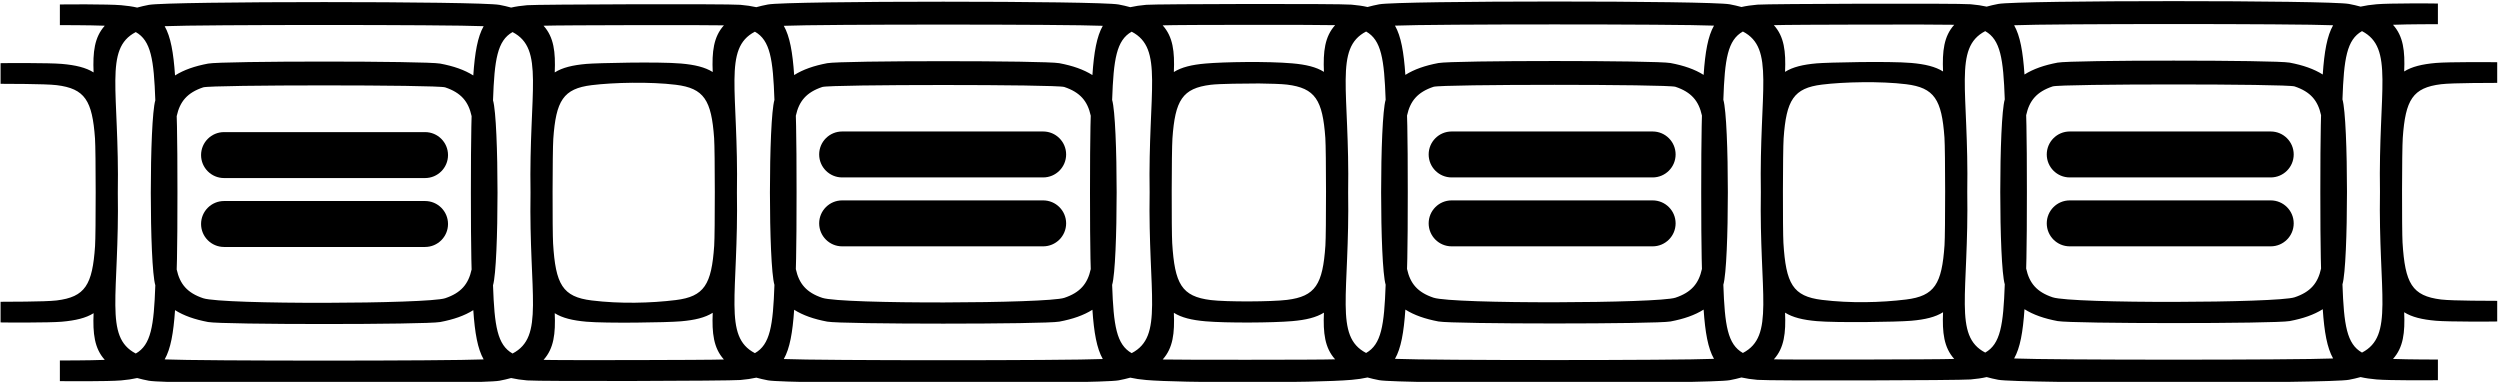 <?xml version="1.0" encoding="UTF-8"?>
<svg xmlns="http://www.w3.org/2000/svg" xmlns:xlink="http://www.w3.org/1999/xlink" width="563pt" height="86pt" viewBox="0 0 563 86" version="1.1">
<g id="surface1">
<path style=" stroke:none;fill-rule:nonzero;fill:rgb(0%,0%,0%);fill-opacity:1;" d="M 549.738 18.965 C 552.305 18.648 561.602 18.676 562.371 18.664 L 562.371 14.016 C 561.48 13.984 551.48 13.926 548.574 14.176 C 545.453 14.449 543.148 15.008 541.422 16.094 C 541.617 11.504 541.238 8.168 538.902 5.582 C 542.637 5.438 548.414 5.453 549.016 5.445 L 549.016 0.797 C 548.125 0.766 538.121 0.707 535.215 0.957 C 533.863 1.074 532.672 1.25 531.605 1.492 C 530.781 1.262 529.914 1.062 528.988 0.887 C 524.535 0.047 454.465 0.047 450.008 0.887 C 449.082 1.062 448.215 1.262 447.395 1.492 C 446.328 1.25 445.133 1.074 443.781 0.957 C 440.875 0.707 397.988 0.855 395.789 1.047 C 394.438 1.164 393.242 1.336 392.176 1.578 C 391.355 1.352 390.488 1.148 389.562 0.973 C 385.109 0.133 315.035 0.133 310.578 0.973 C 309.656 1.148 308.785 1.352 307.965 1.578 C 306.898 1.336 305.703 1.164 304.355 1.047 C 301.449 0.793 260.352 0.891 258.145 1.082 C 256.797 1.199 255.602 1.375 254.535 1.617 C 253.715 1.387 252.844 1.188 251.922 1.012 C 247.465 0.172 177.391 0.172 172.938 1.012 C 172.012 1.188 171.145 1.387 170.324 1.617 C 169.258 1.375 168.062 1.199 166.711 1.082 C 163.805 0.832 120.918 0.98 118.719 1.172 C 117.367 1.289 116.172 1.461 115.105 1.707 C 114.285 1.477 113.418 1.273 112.492 1.098 C 108.039 0.262 37.965 0.262 33.512 1.098 C 32.586 1.273 31.719 1.477 30.895 1.707 C 29.828 1.461 28.637 1.289 27.285 1.172 C 24.379 0.918 14.375 0.977 13.484 1.008 L 13.484 5.656 C 14.086 5.664 19.863 5.652 23.598 5.793 C 21.262 8.383 20.883 11.719 21.078 16.309 C 19.352 15.219 17.047 14.66 13.926 14.391 C 11.02 14.137 1.02 14.199 0.129 14.227 L 0.129 18.875 C 0.898 18.887 10.195 18.859 12.762 19.176 C 19.133 19.961 20.785 22.633 21.395 31.184 C 21.594 34.035 21.598 52.621 21.406 55.434 C 20.816 64.16 19.188 66.871 12.762 67.66 C 10.195 67.977 0.898 67.949 0.129 67.961 L 0.129 72.609 C 1.02 72.641 11.02 72.699 13.926 72.449 C 17.047 72.176 19.352 71.617 21.078 70.531 C 20.883 75.121 21.262 78.457 23.598 81.043 C 19.863 81.188 14.086 81.172 13.484 81.18 L 13.484 85.828 C 14.375 85.859 24.379 85.918 27.285 85.668 C 28.637 85.551 29.828 85.375 30.895 85.133 C 31.719 85.363 32.586 85.562 33.512 85.738 C 37.965 86.578 108.039 86.578 112.492 85.738 C 113.418 85.562 114.285 85.363 115.105 85.133 C 116.172 85.375 117.367 85.551 118.719 85.668 C 121.625 85.918 164.262 85.793 166.711 85.578 C 168.062 85.461 169.258 85.289 170.324 85.047 C 171.145 85.273 172.012 85.477 172.938 85.652 C 177.391 86.492 247.465 86.492 251.922 85.652 C 252.844 85.477 253.715 85.273 254.535 85.047 C 255.602 85.289 256.797 85.461 258.145 85.578 C 265.707 86.234 295.809 86.281 304.355 85.543 C 305.703 85.426 306.898 85.25 307.965 85.008 C 308.785 85.238 309.656 85.438 310.578 85.613 C 315.035 86.453 385.109 86.453 389.562 85.613 C 390.488 85.438 391.355 85.238 392.176 85.008 C 393.242 85.25 394.438 85.426 395.789 85.543 C 398.695 85.793 441.332 85.668 443.781 85.453 C 445.133 85.336 446.328 85.164 447.395 84.918 C 448.215 85.148 449.082 85.352 450.008 85.527 C 454.465 86.363 524.535 86.363 528.988 85.527 C 529.914 85.352 530.781 85.148 531.605 84.918 C 532.672 85.164 533.863 85.336 535.215 85.453 C 538.121 85.707 548.125 85.648 549.016 85.617 L 549.016 80.969 C 548.414 80.961 542.637 80.973 538.902 80.832 C 541.238 78.242 541.617 74.906 541.422 70.316 C 543.148 71.406 545.453 71.965 548.574 72.234 C 551.48 72.488 561.48 72.426 562.371 72.398 L 562.371 67.75 C 561.602 67.738 552.305 67.766 549.738 67.449 C 543.164 66.641 541.613 63.824 541.051 54.609 C 540.891 51.914 540.902 33.902 541.102 31.066 C 541.699 22.438 543.344 19.75 549.738 18.965 Z M 34.977 64.246 C 34.66 73.434 34 77.68 30.578 79.613 C 23.324 75.832 26.906 66.48 26.531 43.418 C 26.906 20.355 23.324 11.008 30.578 7.223 C 34 9.156 34.66 13.406 34.977 22.594 C 33.621 27.191 33.621 59.648 34.977 64.246 Z M 37.082 80.938 C 38.438 78.547 39.066 75.02 39.418 69.844 C 41.406 71.098 43.848 71.949 46.867 72.52 C 50.062 73.121 95.941 73.121 99.137 72.52 C 102.152 71.949 104.598 71.098 106.586 69.844 C 106.938 75.02 107.562 78.547 108.918 80.938 C 100.672 81.301 45.328 81.301 37.082 80.938 Z M 39.855 28.512 C 39.836 27.699 39.816 26.918 39.793 26.152 C 40.508 22.859 42.176 20.867 45.762 19.672 C 47.535 19.082 98.465 19.082 100.242 19.672 C 103.824 20.867 105.496 22.859 106.207 26.152 C 106.188 26.918 106.168 27.699 106.148 28.512 C 106.008 34.262 106.008 52.578 106.148 58.324 C 106.168 59.137 106.188 59.918 106.207 60.688 C 105.496 63.977 103.824 65.969 100.242 67.164 C 96.371 68.453 50.156 68.629 45.762 67.164 C 42.176 65.969 40.508 63.977 39.793 60.688 C 39.816 59.918 39.836 59.137 39.855 58.324 C 39.996 52.578 39.996 34.262 39.855 28.512 Z M 106.586 16.992 C 104.598 15.738 102.152 14.887 99.137 14.32 C 95.941 13.715 50.062 13.715 46.867 14.32 C 43.848 14.887 41.406 15.738 39.418 16.992 C 39.066 11.816 38.438 8.289 37.082 5.898 C 45.328 5.535 100.672 5.535 108.918 5.898 C 107.562 8.289 106.938 11.816 106.586 16.992 Z M 119.473 43.418 C 119.094 66.48 122.68 75.832 115.426 79.613 C 112.004 77.68 111.344 73.434 111.027 64.246 C 112.379 59.648 112.379 27.191 111.027 22.594 C 111.344 13.406 112.004 9.156 115.426 7.223 C 122.68 11.008 119.094 20.355 119.473 43.418 Z M 122.406 81.043 C 124.742 78.457 125.117 75.121 124.926 70.531 C 126.648 71.617 128.957 72.176 132.074 72.449 C 136.516 72.832 150.059 72.645 153.355 72.359 C 156.473 72.09 158.781 71.531 160.504 70.441 C 160.312 75.031 160.688 78.367 163.023 80.957 C 159.289 81.098 125.328 81.156 122.406 81.043 Z M 124.602 31.277 C 125.203 22.652 126.848 19.965 133.242 19.176 C 138.152 18.57 146.414 18.379 152.188 19.09 C 158.562 19.875 160.215 22.543 160.82 31.098 C 161.023 33.949 161.027 52.535 160.836 55.344 C 160.242 64.074 158.613 66.781 152.188 67.574 C 146.547 68.27 139.625 68.445 133.242 67.66 C 126.668 66.852 125.113 64.035 124.555 54.82 C 124.391 52.129 124.406 34.113 124.602 31.277 Z M 160.504 16.219 C 158.781 15.133 156.473 14.574 153.355 14.305 C 148.285 13.863 134.355 14.191 132.074 14.391 C 128.957 14.66 126.648 15.219 124.926 16.309 C 125.117 11.719 124.742 8.383 122.406 5.793 C 126.141 5.652 160.371 5.605 163.023 5.707 C 160.688 8.297 160.312 11.633 160.504 16.219 Z M 174.402 64.16 C 174.09 73.344 173.43 77.594 170.004 79.527 C 162.75 75.742 166.336 66.395 165.957 43.332 C 166.336 20.27 162.75 10.922 170.004 7.137 C 173.43 9.07 174.09 13.316 174.402 22.504 C 173.051 27.102 173.051 59.559 174.402 64.16 Z M 176.512 80.852 C 177.863 78.461 178.492 74.934 178.844 69.758 C 180.832 71.012 183.277 71.863 186.293 72.43 C 189.488 73.035 235.367 73.035 238.562 72.43 C 241.578 71.863 244.023 71.012 246.012 69.758 C 246.363 74.934 246.992 78.461 248.348 80.852 C 240.102 81.215 184.758 81.215 176.512 80.852 Z M 179.281 28.426 C 179.262 27.613 179.242 26.832 179.223 26.062 C 179.934 22.773 181.605 20.781 185.188 19.586 C 186.965 18.996 237.895 18.996 239.668 19.586 C 243.254 20.781 244.926 22.773 245.637 26.062 C 245.613 26.832 245.594 27.613 245.574 28.426 C 245.434 34.172 245.434 52.488 245.574 58.238 C 245.594 59.051 245.613 59.832 245.637 60.598 C 244.926 63.891 243.254 65.883 239.668 67.078 C 235.801 68.367 189.582 68.543 185.188 67.078 C 181.605 65.883 179.934 63.891 179.223 60.598 C 179.242 59.832 179.262 59.051 179.281 58.238 C 179.422 52.488 179.422 34.172 179.281 28.426 Z M 246.012 16.906 C 244.023 15.652 241.578 14.801 238.562 14.23 C 235.367 13.629 189.488 13.629 186.293 14.23 C 183.277 14.801 180.832 15.652 178.844 16.906 C 178.492 11.73 177.863 8.203 176.512 5.812 C 184.758 5.449 240.102 5.449 248.348 5.812 C 246.992 8.203 246.363 11.73 246.012 16.906 Z M 258.898 43.332 C 258.523 66.395 262.105 75.742 254.852 79.527 C 251.43 77.594 250.77 73.344 250.453 64.16 C 251.809 59.559 251.809 27.102 250.453 22.504 C 250.77 13.316 251.43 9.07 254.852 7.137 C 262.105 10.922 258.523 20.27 258.898 43.332 Z M 261.832 80.957 C 264.168 78.367 264.547 75.031 264.352 70.441 C 266.078 71.531 268.383 72.09 271.504 72.359 C 276.129 72.762 286.598 72.703 290.996 72.32 C 294.117 72.051 296.422 71.492 298.148 70.406 C 297.953 74.992 298.332 78.328 300.668 80.918 C 296.934 81.062 263.953 81.039 261.832 80.957 Z M 264.031 31.191 C 264.629 22.562 266.273 19.875 272.672 19.09 C 274.625 18.848 280.484 18.805 283.504 18.797 C 286.047 18.832 288.652 18.906 289.828 19.051 C 296.203 19.836 297.855 22.508 298.465 31.059 C 298.664 33.91 298.672 52.496 298.48 55.309 C 297.887 64.035 296.258 66.746 289.828 67.535 C 286.391 67.961 276.203 68.008 272.672 67.574 C 266.094 66.766 264.543 63.949 263.98 54.734 C 263.816 52.039 263.832 34.027 264.031 31.191 Z M 298.148 16.184 C 296.422 15.094 294.117 14.535 290.996 14.266 C 285.367 13.777 275.629 13.945 271.504 14.305 C 268.383 14.574 266.078 15.133 264.352 16.219 C 264.547 11.633 264.168 8.297 261.832 5.707 C 265.566 5.562 297.887 5.562 300.668 5.668 C 298.332 8.258 297.953 11.594 298.148 16.184 Z M 312.047 64.121 C 311.73 73.309 311.07 77.555 307.648 79.488 C 300.395 75.703 303.977 66.355 303.602 43.293 C 303.977 20.23 300.395 10.883 307.648 7.098 C 311.07 9.031 311.73 13.281 312.047 22.465 C 310.691 27.066 310.691 59.523 312.047 64.121 Z M 314.152 80.812 C 315.508 78.422 316.137 74.895 316.488 69.719 C 318.477 70.973 320.922 71.824 323.938 72.395 C 327.133 72.996 373.012 72.996 376.207 72.395 C 379.223 71.824 381.668 70.973 383.656 69.719 C 384.008 74.895 384.633 78.422 385.988 80.812 C 377.742 81.176 322.398 81.176 314.152 80.812 Z M 316.926 28.387 C 316.906 27.574 316.887 26.793 316.863 26.027 C 317.574 22.734 319.246 20.742 322.832 19.547 C 324.605 18.957 375.535 18.957 377.312 19.547 C 380.895 20.742 382.566 22.734 383.277 26.027 C 383.258 26.793 383.238 27.574 383.219 28.387 C 383.078 34.137 383.078 52.453 383.219 58.199 C 383.238 59.012 383.258 59.793 383.277 60.562 C 382.566 63.852 380.895 65.844 377.312 67.039 C 373.441 68.328 327.227 68.504 322.832 67.039 C 319.246 65.844 317.574 63.852 316.863 60.562 C 316.887 59.793 316.906 59.012 316.926 58.199 C 317.066 52.453 317.066 34.137 316.926 28.387 Z M 383.656 16.867 C 381.668 15.613 379.223 14.762 376.207 14.195 C 373.012 13.59 327.133 13.59 323.938 14.195 C 320.922 14.762 318.477 15.613 316.488 16.867 C 316.137 11.691 315.508 8.164 314.152 5.773 C 322.398 5.41 377.742 5.41 385.988 5.773 C 384.633 8.164 384.008 11.691 383.656 16.867 Z M 396.543 43.293 C 396.164 66.355 399.75 75.703 392.496 79.488 C 389.07 77.555 388.41 73.309 388.098 64.121 C 389.449 59.523 389.449 27.066 388.098 22.465 C 388.41 13.281 389.07 9.031 392.496 7.098 C 399.75 10.883 396.164 20.23 396.543 43.293 Z M 399.477 80.918 C 401.812 78.328 402.188 74.992 401.996 70.406 C 403.719 71.492 406.027 72.051 409.145 72.32 C 413.586 72.707 427.129 72.52 430.426 72.234 C 433.543 71.965 435.852 71.406 437.574 70.316 C 437.383 74.906 437.758 78.242 440.094 80.832 C 436.359 80.973 402.398 81.031 399.477 80.918 Z M 401.672 31.152 C 402.273 22.527 403.914 19.84 410.312 19.051 C 415.223 18.445 423.488 18.254 429.258 18.965 C 435.633 19.75 437.285 22.418 437.891 30.973 C 438.094 33.824 438.098 52.41 437.906 55.219 C 437.312 63.949 435.688 66.656 429.258 67.449 C 423.617 68.145 416.695 68.32 410.312 67.535 C 403.738 66.727 402.188 63.91 401.625 54.695 C 401.461 52.004 401.477 33.988 401.672 31.152 Z M 437.574 16.094 C 435.852 15.008 433.543 14.449 430.426 14.176 C 425.355 13.738 411.426 14.066 409.145 14.266 C 406.027 14.535 403.719 15.094 401.996 16.184 C 402.188 11.594 401.812 8.258 399.477 5.668 C 403.211 5.527 437.441 5.48 440.094 5.582 C 437.758 8.168 437.383 11.504 437.574 16.094 Z M 451.473 64.035 C 451.156 73.219 450.496 77.469 447.074 79.402 C 439.82 75.617 443.406 66.27 443.027 43.207 C 443.406 20.145 439.82 10.793 447.074 7.012 C 450.496 8.945 451.156 13.191 451.473 22.379 C 450.121 26.977 450.121 59.434 451.473 64.035 Z M 453.582 80.727 C 454.938 78.332 455.562 74.809 455.914 69.633 C 457.902 70.887 460.348 71.738 463.363 72.305 C 466.559 72.91 512.438 72.91 515.633 72.305 C 518.648 71.738 521.094 70.887 523.082 69.633 C 523.434 74.809 524.062 78.332 525.418 80.727 C 517.172 81.09 461.828 81.09 453.582 80.727 Z M 456.352 28.301 C 456.332 27.488 456.312 26.707 456.293 25.938 C 457.004 22.648 458.676 20.656 462.258 19.461 C 464.035 18.867 514.965 18.867 516.738 19.461 C 520.324 20.656 521.992 22.648 522.703 25.938 C 522.684 26.707 522.664 27.488 522.645 28.301 C 522.504 34.047 522.504 52.363 522.645 58.113 C 522.664 58.926 522.684 59.707 522.703 60.473 C 521.992 63.766 520.324 65.758 516.738 66.953 C 512.871 68.242 466.652 68.418 462.258 66.953 C 458.676 65.758 457.004 63.766 456.293 60.473 C 456.312 59.707 456.332 58.926 456.352 58.113 C 456.492 52.363 456.492 34.047 456.352 28.301 Z M 523.082 16.781 C 521.094 15.527 518.648 14.676 515.633 14.105 C 512.438 13.504 466.559 13.504 463.363 14.105 C 460.348 14.676 457.902 15.527 455.914 16.781 C 455.562 11.605 454.938 8.078 453.582 5.688 C 461.828 5.324 517.172 5.324 525.418 5.688 C 524.062 8.078 523.434 11.605 523.082 16.781 Z M 535.969 43.207 C 535.594 66.27 539.176 75.617 531.922 79.402 C 528.5 77.469 527.84 73.219 527.523 64.035 C 528.879 59.434 528.879 26.977 527.523 22.379 C 527.84 13.191 528.5 8.945 531.922 7.012 C 539.176 10.793 535.594 20.145 535.969 43.207 "/>
<path style=" stroke:none;fill-rule:nonzero;fill:rgb(0%,0%,0%);fill-opacity:1;" d="M 50.457 40.098 L 95.723 40.098 C 98.582 40.098 100.895 37.781 100.895 34.922 C 100.895 32.066 98.582 29.75 95.723 29.75 L 50.457 29.75 C 47.598 29.75 45.281 32.066 45.281 34.922 C 45.281 37.781 47.598 40.098 50.457 40.098 "/>
<path style=" stroke:none;fill-rule:nonzero;fill:rgb(0%,0%,0%);fill-opacity:1;" d="M 50.457 55.617 L 95.723 55.617 C 98.582 55.617 100.895 53.301 100.895 50.445 C 100.895 47.586 98.582 45.27 95.723 45.27 L 50.457 45.27 C 47.598 45.27 45.281 47.586 45.281 50.445 C 45.281 53.301 47.598 55.617 50.457 55.617 "/>
<path style=" stroke:none;fill-rule:nonzero;fill:rgb(0%,0%,0%);fill-opacity:1;" d="M 189.652 39.957 L 234.918 39.957 C 237.773 39.957 240.094 37.641 240.094 34.781 C 240.094 31.926 237.773 29.609 234.918 29.609 L 189.652 29.609 C 186.797 29.609 184.477 31.926 184.477 34.781 C 184.477 37.641 186.797 39.957 189.652 39.957 "/>
<path style=" stroke:none;fill-rule:nonzero;fill:rgb(0%,0%,0%);fill-opacity:1;" d="M 189.652 55.477 L 234.918 55.477 C 237.773 55.477 240.094 53.16 240.094 50.301 C 240.094 47.445 237.773 45.129 234.918 45.129 L 189.652 45.129 C 186.797 45.129 184.477 47.445 184.477 50.301 C 184.477 53.16 186.797 55.477 189.652 55.477 "/>
<path style=" stroke:none;fill-rule:nonzero;fill:rgb(0%,0%,0%);fill-opacity:1;" d="M 326.906 39.957 L 372.172 39.957 C 375.031 39.957 377.348 37.641 377.348 34.781 C 377.348 31.926 375.031 29.609 372.172 29.609 L 326.906 29.609 C 324.051 29.609 321.734 31.926 321.734 34.781 C 321.734 37.641 324.051 39.957 326.906 39.957 "/>
<path style=" stroke:none;fill-rule:nonzero;fill:rgb(0%,0%,0%);fill-opacity:1;" d="M 326.906 55.477 L 372.172 55.477 C 375.031 55.477 377.348 53.16 377.348 50.301 C 377.348 47.445 375.031 45.129 372.172 45.129 L 326.906 45.129 C 324.051 45.129 321.734 47.445 321.734 50.301 C 321.734 53.16 324.051 55.477 326.906 55.477 "/>
<path style=" stroke:none;fill-rule:nonzero;fill:rgb(0%,0%,0%);fill-opacity:1;" d="M 466.102 39.957 L 511.367 39.957 C 514.227 39.957 516.543 37.641 516.543 34.781 C 516.543 31.926 514.227 29.609 511.367 29.609 L 466.102 29.609 C 463.246 29.609 460.93 31.926 460.93 34.781 C 460.93 37.641 463.246 39.957 466.102 39.957 "/>
<path style=" stroke:none;fill-rule:nonzero;fill:rgb(0%,0%,0%);fill-opacity:1;" d="M 466.102 55.477 L 511.367 55.477 C 514.227 55.477 516.543 53.16 516.543 50.301 C 516.543 47.445 514.227 45.129 511.367 45.129 L 466.102 45.129 C 463.246 45.129 460.93 47.445 460.93 50.301 C 460.93 53.16 463.246 55.477 466.102 55.477 "/>
</g>
</svg>
